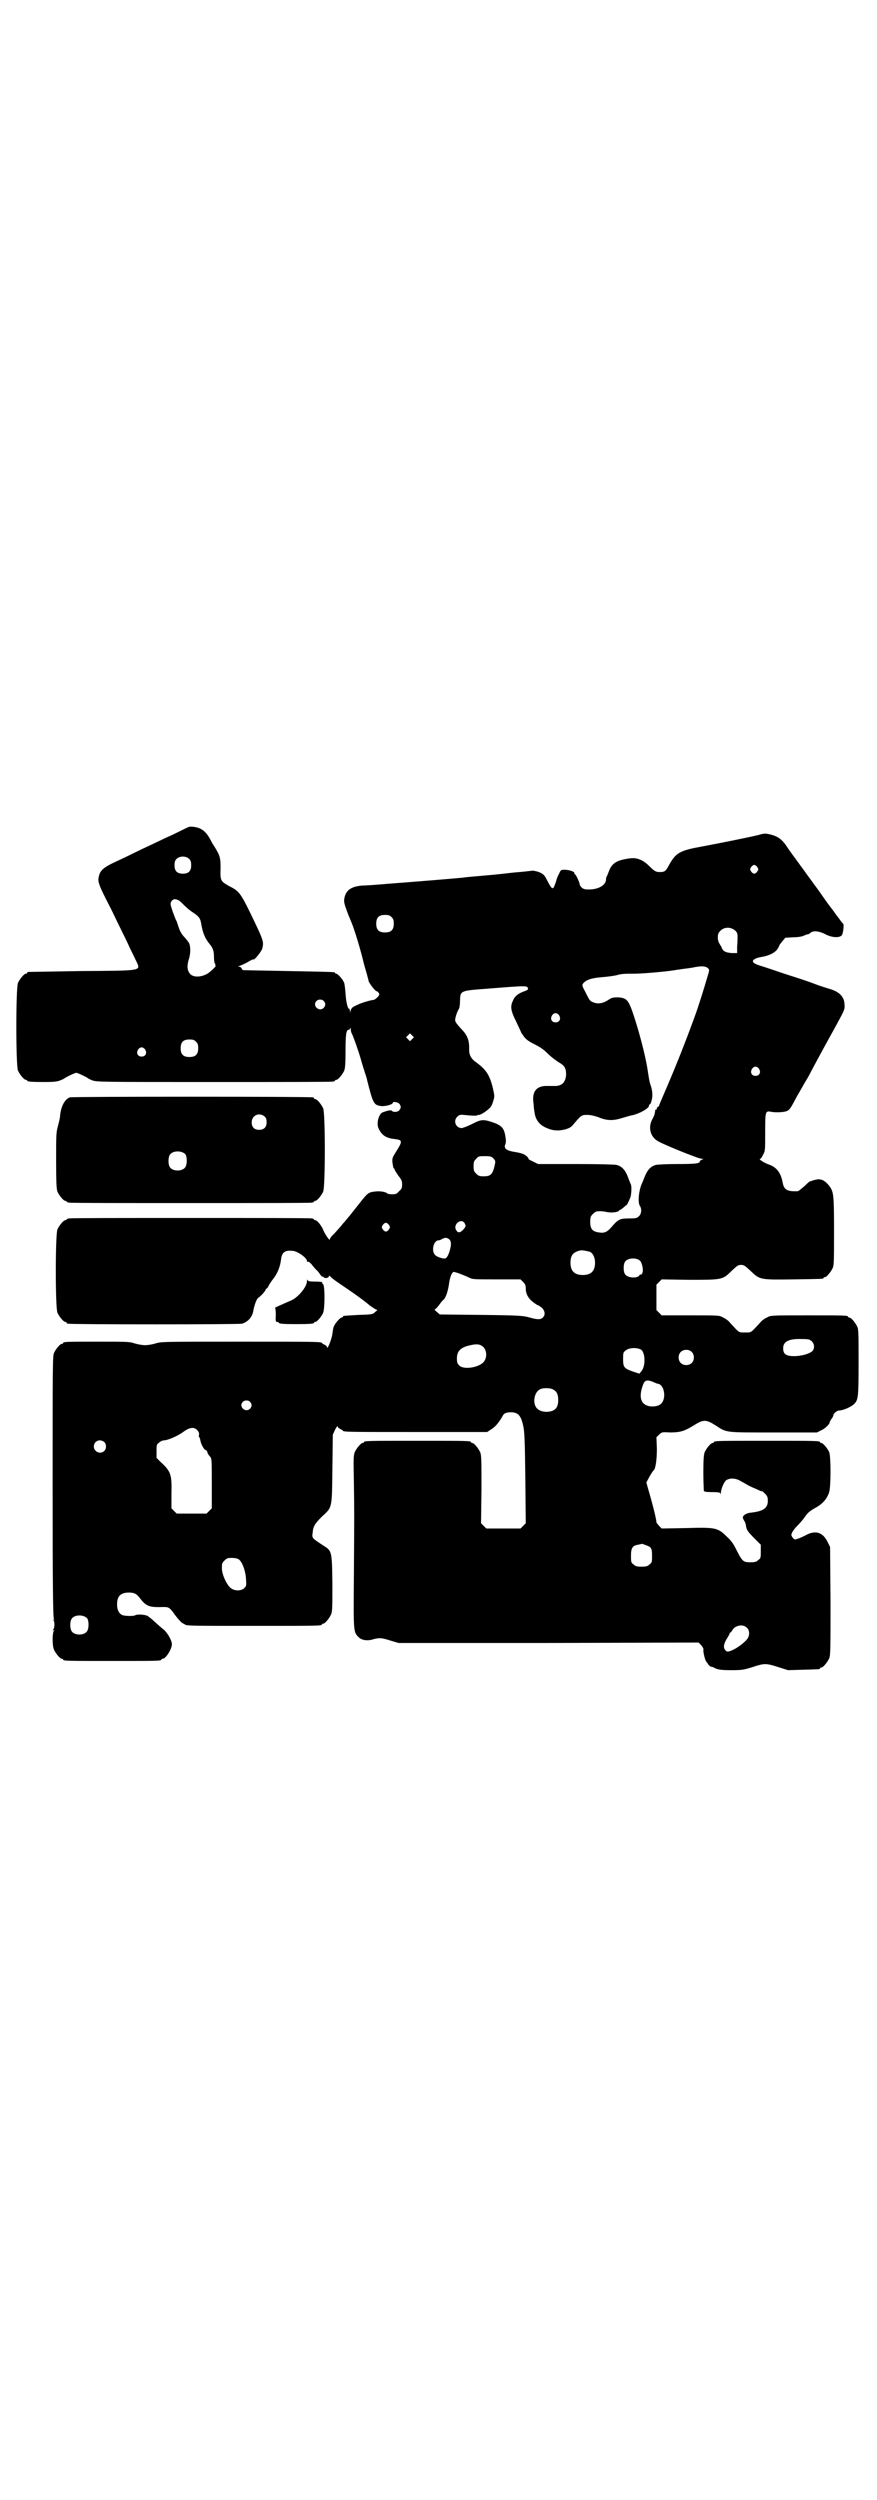 <?xml version="1.0" standalone="no"?>
<!DOCTYPE svg PUBLIC "-//W3C//DTD SVG 20010904//EN"
 "http://www.w3.org/TR/2001/REC-SVG-20010904/DTD/svg10.dtd">
<svg version="1.0" xmlns="http://www.w3.org/2000/svg"
 width="1000pt" height="2850pt" viewBox="0 0 1000 2850"
 preserveAspectRatio="xMidYMid meet">
<g transform="translate(0,2850) scale(0.5,-0.5)"
fill="#000000" stroke="none">
<path d="M432 3815 c-4 -1 -11 -5 -40 -19 -12 -5 -32 -15 -45 -21 -13 -6 -34
-16 -46 -22 -12 -6 -31 -15 -42 -20 -21 -10 -30 -17 -33 -29 -4 -14 -3 -18 29
-80 16 -34 35 -71 40 -83 6 -12 13 -27 16 -33 10 -22 15 -21 -125 -22 -65 -1
-120 -2 -121 -2 -2 0 -3 -1 -3 -2 0 -1 -1 -2 -3 -2 -4 0 -14 -12 -18 -21 -5
-11 -5 -189 0 -200 4 -9 14 -21 18 -21 2 0 3 -1 3 -2 0 -2 9 -3 39 -3 23 0 30
1 37 4 5 2 9 4 10 5 2 2 23 12 26 12 3 0 24 -10 26 -12 1 -1 5 -3 10 -5 9 -4
21 -4 276 -4 147 0 269 0 273 1 3 0 5 2 5 2 0 1 1 2 3 2 4 0 14 12 18 21 2 5
3 16 3 46 0 39 2 47 7 47 2 0 3 2 4 4 0 2 1 1 1 -3 0 -3 1 -8 3 -11 3 -6 14
-37 19 -54 2 -7 6 -21 9 -30 3 -9 6 -18 6 -20 14 -55 15 -58 34 -60 11 0 25 4
25 8 0 3 11 1 14 -2 5 -5 5 -11 0 -16 -4 -4 -13 -4 -16 -1 -2 3 -10 1 -21 -3
-9 -3 -15 -25 -10 -36 7 -16 17 -23 37 -25 18 -2 18 -5 5 -26 -10 -16 -11 -17
-10 -28 1 -7 2 -12 3 -13 1 0 2 -1 2 -3 0 -1 4 -7 8 -13 7 -9 9 -12 9 -20 0
-9 -1 -11 -7 -16 -5 -6 -7 -7 -16 -7 -5 0 -11 1 -12 3 -5 3 -17 5 -29 3 -12
-1 -16 -5 -28 -20 -8 -10 -29 -37 -32 -40 -1 -1 -6 -8 -12 -14 -5 -7 -14 -16
-19 -22 -6 -5 -10 -11 -10 -13 0 -4 -11 12 -15 22 -4 10 -14 22 -18 22 -2 0
-3 1 -3 2 0 0 -2 2 -5 2 -4 1 -128 1 -277 1 -149 0 -273 0 -276 -1 -4 0 -6 -2
-6 -2 0 -1 -1 -2 -3 -2 -4 0 -14 -12 -18 -21 -5 -11 -5 -179 0 -190 4 -9 14
-21 18 -21 2 0 3 -1 3 -2 0 -1 1 -2 3 -2 7 -2 391 -2 397 0 13 4 22 14 25 26
3 17 8 30 12 33 5 3 17 16 17 19 0 1 1 2 2 2 1 0 2 2 4 5 1 3 6 11 11 17 10
13 16 28 18 45 2 16 9 21 27 19 11 -1 32 -16 32 -23 0 -2 1 -2 3 -2 1 1 4 -2
7 -5 3 -4 8 -10 11 -13 4 -3 8 -9 10 -12 2 -3 4 -4 5 -4 1 1 2 0 2 -1 0 -1 3
-2 6 -2 4 1 6 2 6 4 0 2 0 2 3 0 1 -2 10 -9 19 -15 40 -27 55 -38 72 -52 7 -5
13 -9 15 -9 2 0 1 -2 -3 -5 -6 -6 -8 -6 -38 -7 -36 -2 -36 -2 -36 -4 0 -1 -1
-2 -3 -2 -3 0 -14 -12 -17 -19 -2 -3 -3 -11 -4 -18 -1 -11 -12 -38 -12 -31 0
2 -3 5 -6 6 -3 2 -6 3 -6 4 0 3 -21 3 -189 3 -172 0 -178 0 -190 -4 -7 -2 -17
-4 -24 -4 -7 0 -17 2 -24 4 -11 4 -18 4 -82 4 -70 0 -81 0 -81 -3 0 -1 -1 -2
-3 -2 -4 0 -14 -12 -18 -21 -3 -7 -3 -37 -3 -306 0 -233 1 -298 3 -301 2 -2 1
-2 -1 -1 -2 1 -3 1 0 -1 3 -4 3 -18 -1 -22 -2 -2 -1 -2 1 -1 2 1 3 1 1 -1 -4
-5 -4 -34 0 -43 4 -9 14 -21 18 -21 2 0 3 -1 3 -2 0 -3 12 -3 112 -3 100 0
112 0 112 3 0 1 1 2 3 2 7 0 21 22 21 33 0 9 -10 26 -19 34 -6 4 -15 13 -21
18 -6 6 -13 11 -16 13 -7 3 -24 4 -28 1 -3 -2 -24 -2 -30 1 -7 4 -11 11 -11
24 0 18 7 26 25 27 14 0 19 -2 28 -14 14 -18 21 -20 53 -19 12 0 14 -1 26 -18
6 -8 13 -16 16 -18 3 -2 6 -3 7 -4 3 -3 21 -3 156 -3 142 0 156 0 156 3 0 1 1
2 3 2 4 0 14 12 18 21 3 7 3 17 3 71 -1 75 -1 74 -22 87 -24 16 -25 16 -23 28
1 15 5 21 21 37 24 22 23 18 24 109 l1 78 5 11 c3 6 6 10 6 8 0 -2 3 -5 6 -6
3 -2 6 -3 6 -4 0 -3 20 -3 170 -3 l159 0 9 6 c9 5 18 16 26 30 3 7 9 9 19 9
16 0 23 -7 28 -30 3 -13 4 -30 5 -119 l1 -104 -6 -6 -6 -6 -39 0 -39 0 -6 6
-6 6 1 77 c0 67 0 78 -3 85 -4 9 -14 21 -18 21 -2 0 -3 1 -3 2 0 3 -12 3 -122
3 -110 0 -122 0 -122 -3 0 -1 -1 -2 -3 -2 -4 0 -14 -12 -18 -21 -3 -8 -3 -16
-2 -67 1 -69 1 -70 0 -219 -1 -125 -1 -124 11 -136 7 -7 21 -9 35 -4 13 3 17
3 39 -4 l17 -5 342 0 342 1 6 -6 c4 -5 6 -8 5 -12 0 -6 4 -23 7 -26 1 -1 3 -4
5 -7 2 -2 4 -4 5 -4 2 0 5 -1 7 -2 8 -5 17 -6 41 -6 23 0 28 1 47 7 27 9 31 9
59 0 l22 -7 34 1 c38 1 39 1 39 3 0 1 1 2 3 2 4 0 14 12 18 21 3 8 3 21 3 131
l-1 123 -6 12 c-10 20 -25 26 -45 17 -15 -8 -26 -12 -29 -12 -1 0 -4 2 -6 5
-3 5 -3 6 0 12 2 4 8 11 12 15 5 5 11 12 14 16 9 13 12 16 28 25 16 9 25 20
30 35 4 15 4 80 0 91 -4 9 -14 21 -18 21 -2 0 -3 1 -3 2 0 3 -12 3 -121 3
-109 0 -121 0 -121 -3 0 -1 -1 -2 -3 -2 -4 0 -14 -12 -18 -21 -2 -6 -3 -15 -3
-46 0 -21 1 -40 1 -42 1 -2 5 -3 19 -3 15 0 18 -1 19 -3 0 -3 1 -2 1 1 0 9 7
25 12 29 9 6 23 5 35 -3 6 -3 14 -8 18 -10 4 -2 13 -6 18 -8 6 -3 11 -5 11 -4
1 0 4 -3 7 -6 5 -5 6 -8 6 -16 0 -17 -11 -24 -40 -27 -9 -1 -17 -6 -17 -11 0
-1 1 -4 3 -7 2 -3 4 -8 4 -11 2 -11 3 -13 23 -33 l11 -11 0 -15 c0 -14 0 -16
-6 -20 -4 -4 -7 -5 -18 -5 -16 0 -18 2 -31 27 -7 15 -13 23 -22 31 -21 21 -26
22 -94 20 l-55 -1 -6 6 c-3 4 -6 7 -6 8 0 7 -9 43 -20 80 l-3 11 7 13 c4 7 8
13 9 14 5 3 8 24 8 50 l-1 26 6 6 c6 6 7 6 25 5 23 0 33 3 54 16 22 14 28 14
50 0 26 -17 21 -16 133 -16 l98 0 10 5 c9 4 19 14 19 18 0 1 2 5 5 9 3 4 4 8
4 8 -1 0 0 2 3 5 3 3 7 5 9 5 10 0 30 9 36 16 8 9 9 15 9 93 0 64 0 76 -3 82
-4 9 -14 21 -18 21 -2 0 -3 1 -3 2 0 3 -12 3 -94 3 -82 0 -83 0 -91 -5 -5 -2
-12 -7 -15 -11 -23 -25 -20 -23 -35 -23 -15 0 -12 -2 -35 23 -3 4 -10 9 -15
11 -8 5 -9 5 -74 5 l-66 0 -6 6 -6 6 0 29 0 29 6 6 6 6 62 -1 c76 0 77 0 97
20 13 12 15 14 22 14 7 0 9 -2 22 -14 21 -20 21 -20 98 -19 66 1 68 1 68 3 0
1 1 2 3 2 4 0 14 12 18 21 3 6 3 19 3 85 0 82 -1 88 -10 101 -10 13 -18 17
-28 16 -5 -1 -10 -2 -12 -3 -2 -1 -4 -2 -4 -1 0 1 -6 -4 -13 -11 -7 -6 -14
-12 -16 -12 -23 -1 -31 3 -34 19 -4 23 -14 36 -32 42 -11 4 -25 13 -19 13 1 0
4 4 6 9 5 8 5 10 5 50 0 49 0 51 14 48 11 -2 29 -1 36 2 6 3 9 8 19 27 7 13
15 26 17 30 2 4 9 15 14 24 9 18 50 93 58 107 21 39 24 43 23 53 0 18 -10 30
-33 37 -7 2 -23 7 -36 12 -13 5 -37 13 -53 18 -16 5 -36 12 -45 15 -9 3 -21 7
-28 9 -6 2 -12 5 -13 7 -4 4 4 10 18 12 18 3 30 9 37 18 3 5 5 9 5 10 0 0 3 4
7 9 l6 7 18 1 c12 0 21 2 25 4 4 2 8 3 9 3 1 0 3 1 5 3 6 6 21 4 34 -3 15 -8
33 -9 38 -2 3 5 5 24 3 26 -1 0 -5 5 -9 11 -4 5 -10 13 -14 19 -4 5 -10 13
-13 17 -3 4 -9 13 -14 20 -5 7 -12 17 -16 22 -4 6 -11 15 -16 22 -5 7 -12 17
-16 22 -4 6 -11 15 -16 22 -5 7 -11 15 -14 20 -12 18 -22 25 -41 29 -8 2 -12
2 -25 -2 -21 -5 -85 -18 -128 -26 -50 -9 -59 -14 -74 -40 -8 -15 -10 -17 -17
-18 -13 -1 -16 0 -29 13 -15 15 -29 20 -44 18 -31 -4 -42 -11 -49 -31 -2 -5
-4 -11 -5 -11 0 -1 -1 -3 -1 -6 0 -13 -17 -23 -39 -23 -10 0 -13 1 -17 5 -2 2
-4 5 -4 7 0 3 -8 21 -10 22 -1 0 -2 1 -2 3 0 4 -10 7 -21 8 -10 0 -10 0 -14
-9 -3 -5 -6 -13 -7 -18 -2 -5 -4 -11 -5 -13 -4 -5 -6 -2 -18 21 -4 8 -10 12
-20 15 -5 1 -9 2 -9 2 -1 0 -9 -1 -18 -2 -9 -1 -24 -2 -32 -3 -8 -1 -34 -4
-58 -6 -24 -2 -47 -4 -52 -5 -20 -2 -117 -10 -171 -14 -23 -2 -49 -4 -58 -4
-27 -2 -39 -11 -42 -31 -1 -8 1 -13 9 -35 6 -14 12 -29 13 -33 5 -14 16 -50
23 -80 5 -17 10 -35 11 -40 4 -8 15 -22 18 -22 2 0 6 -5 6 -7 0 -4 -10 -13
-14 -13 -5 0 -29 -7 -38 -12 -10 -4 -12 -7 -14 -14 0 -5 0 -5 -1 1 0 3 -1 5
-2 5 -3 0 -7 16 -8 35 -1 11 -2 23 -4 26 -3 7 -14 19 -17 19 -2 0 -3 1 -3 2 0
2 -1 2 -106 4 -56 1 -102 2 -103 2 -2 0 -3 2 -4 4 -1 2 -3 4 -6 4 -3 0 -2 1 2
2 3 1 12 5 19 9 6 4 12 6 12 6 0 -5 18 17 20 24 4 16 4 17 -28 83 -22 45 -26
49 -48 60 -19 11 -20 12 -19 40 0 25 -1 29 -16 53 -3 4 -6 11 -8 14 -6 11 -13
19 -21 23 -7 4 -21 6 -26 5z m0 -74 c3 -3 4 -7 4 -14 0 -13 -6 -19 -19 -19
-13 0 -19 6 -19 19 0 7 1 11 4 14 7 8 23 8 30 0z m1295 -18 c3 -5 3 -5 0 -10
-2 -3 -5 -5 -7 -5 -2 0 -5 2 -7 5 -3 5 -3 5 0 10 2 3 5 5 7 5 2 0 5 -2 7 -5z
m-1319 -76 c3 -2 9 -8 13 -12 4 -4 13 -12 20 -16 13 -9 16 -13 18 -26 3 -18 8
-32 18 -44 9 -11 11 -17 11 -32 0 -7 1 -13 2 -14 1 -1 2 -2 1 -3 -1 -1 0 -2 1
-2 2 0 -11 -13 -19 -18 -14 -8 -31 -9 -39 -1 -7 8 -8 17 -4 32 5 14 5 31 1 39
-2 3 -7 10 -12 15 -6 7 -9 13 -12 22 -2 6 -4 13 -5 14 -1 1 -4 10 -8 20 -6 18
-6 19 -3 24 4 6 9 6 17 2z m485 -38 c4 -4 5 -7 5 -15 0 -14 -6 -20 -20 -20
-14 0 -20 6 -20 20 0 14 6 20 20 20 8 0 11 -1 15 -5z m784 -31 c4 -4 5 -7 5
-13 0 -4 0 -15 -1 -23 l0 -15 -12 0 c-14 1 -20 4 -23 12 -1 3 -4 7 -5 9 -2 3
-4 8 -4 14 0 8 1 11 6 16 9 9 24 9 34 0z m-62 -86 c3 -3 3 -4 -2 -20 -6 -21
-21 -69 -27 -85 -22 -61 -44 -116 -65 -165 -8 -19 -16 -37 -17 -40 -1 -4 -3
-6 -4 -6 -1 0 -2 -1 -2 -3 0 -2 -1 -3 -2 -3 -1 0 -2 -1 -2 -1 0 -1 0 -2 0 -3
0 -1 -1 -3 -1 -5 0 -2 -3 -9 -6 -14 -9 -18 -4 -38 12 -48 10 -7 94 -41 101
-41 5 0 5 0 1 -2 -3 -1 -5 -3 -5 -4 0 -5 -12 -6 -52 -6 -22 0 -44 -1 -48 -2
-12 -3 -19 -11 -25 -25 -3 -8 -6 -15 -7 -17 -7 -15 -10 -43 -5 -51 5 -7 4 -19
-2 -24 -4 -4 -7 -5 -19 -5 -24 0 -27 -1 -42 -18 -11 -13 -17 -16 -30 -14 -15
2 -20 8 -20 24 0 11 1 13 6 18 3 3 7 6 9 6 10 1 15 0 21 -1 11 -3 28 -1 30 3
1 2 2 2 2 1 0 0 3 2 7 5 3 3 7 6 7 6 2 0 6 9 10 19 2 8 3 26 0 30 -1 2 -4 10
-7 18 -6 14 -13 22 -25 25 -4 1 -40 2 -93 2 l-86 0 -12 6 c-7 3 -11 6 -10 6 1
0 0 2 -3 5 -5 5 -11 8 -31 11 -17 3 -22 8 -19 16 2 4 2 10 1 16 -3 22 -8 28
-32 36 -19 6 -24 6 -45 -5 -10 -5 -21 -9 -23 -9 -14 0 -20 17 -10 26 5 5 6 5
25 3 11 -1 20 -1 20 0 0 0 1 1 3 1 4 -1 18 8 25 15 4 3 7 10 9 17 3 10 3 11
-1 29 -7 29 -15 42 -37 58 -13 9 -18 18 -17 33 0 20 -5 31 -19 45 -9 10 -13
15 -13 19 0 6 4 18 8 25 2 2 3 11 3 18 1 25 -1 24 65 29 88 7 89 7 90 0 1 -2
-2 -4 -8 -6 -14 -5 -22 -11 -26 -21 -7 -14 -5 -24 7 -48 6 -13 11 -23 11 -24
0 -1 4 -6 8 -12 6 -7 13 -11 25 -17 12 -6 20 -12 29 -21 7 -7 18 -15 24 -19
13 -7 17 -13 17 -28 -1 -17 -9 -26 -25 -26 -4 0 -12 0 -17 0 -26 1 -37 -13
-32 -42 0 -5 1 -13 2 -18 2 -17 11 -29 28 -36 13 -6 27 -7 42 -3 10 3 14 5 20
13 17 20 18 20 30 20 8 0 16 -2 25 -5 19 -8 33 -9 55 -2 10 3 20 6 22 6 18 4
39 16 39 22 0 2 1 3 2 3 1 0 3 4 4 9 3 10 2 24 -3 37 -2 5 -4 19 -6 32 -4 26
-14 68 -28 113 -15 47 -18 51 -38 53 -11 0 -14 0 -21 -4 -14 -10 -26 -12 -38
-7 -7 3 -8 5 -17 23 -8 15 -8 16 -5 20 7 8 18 12 42 14 13 1 29 3 36 5 10 3
20 3 39 3 22 0 85 6 97 9 2 0 8 1 15 2 7 1 18 2 26 4 17 3 25 2 30 -3z m-877
-74 c5 -5 5 -11 0 -16 -10 -10 -27 5 -16 16 4 4 12 4 16 0z m537 -33 c5 -8 1
-16 -8 -16 -9 0 -13 8 -8 16 2 3 5 5 8 5 3 0 6 -2 8 -5z m-335 -54 l-5 -5 -4
4 -5 5 4 4 5 5 4 -4 5 -5 -4 -4z m-493 -6 c4 -4 5 -7 5 -15 0 -14 -6 -20 -20
-20 -14 0 -20 6 -20 20 0 14 6 20 20 20 8 0 11 -1 15 -5z m-116 -18 c5 -8 1
-16 -8 -16 -9 0 -13 8 -8 16 2 3 5 5 8 5 3 0 6 -2 8 -5z m1400 -44 c5 -8 1
-16 -8 -16 -9 0 -13 8 -8 16 2 3 5 5 8 5 3 0 6 -2 8 -5z m-606 -204 c4 -4 5
-6 4 -12 -5 -24 -9 -29 -26 -29 -10 0 -12 1 -17 6 -5 5 -6 7 -6 17 0 10 1 12
6 17 5 6 7 6 20 6 13 0 15 -1 19 -5z m-66 -147 c4 -7 4 -8 -3 -16 -7 -7 -12
-8 -16 0 -7 12 11 27 19 16z m-172 -5 c3 -5 3 -5 0 -10 -2 -3 -5 -5 -7 -5 -2
0 -5 2 -7 5 -3 5 -3 5 0 10 2 3 5 5 7 5 2 0 5 -2 7 -5z m135 -31 c6 -3 8 -10
5 -22 -3 -13 -7 -21 -11 -23 -4 -2 -20 3 -24 8 -9 9 -3 33 8 33 2 0 5 1 8 3 6
3 9 4 14 1z m323 -30 c7 -3 12 -13 12 -25 0 -19 -9 -28 -28 -28 -19 0 -28 9
-28 28 0 17 6 24 22 28 5 1 14 -1 22 -3z m114 -20 c5 -4 9 -22 6 -28 -1 -3 -3
-5 -4 -4 0 1 -2 0 -3 -2 -4 -7 -26 -6 -32 2 -5 6 -5 24 0 30 6 8 25 9 33 2z
m-408 -31 c8 -3 17 -7 21 -9 6 -3 14 -3 61 -3 l54 0 6 -6 c5 -5 6 -8 6 -15 0
-12 6 -23 17 -31 5 -4 10 -7 11 -7 1 0 5 -3 9 -6 7 -7 8 -16 2 -22 -5 -5 -12
-5 -30 0 -14 4 -20 5 -110 6 l-95 1 -7 6 c-3 3 -6 5 -5 5 1 0 6 5 10 10 4 6 9
12 11 13 5 5 10 21 12 36 2 16 7 27 11 27 1 0 9 -2 16 -5z m800 -153 c7 -6 7
-18 1 -23 -7 -6 -25 -11 -41 -11 -19 0 -25 5 -25 18 0 16 14 22 43 21 15 0 18
-1 22 -5z m-748 -14 c7 -8 8 -22 1 -32 -10 -14 -47 -20 -57 -9 -4 4 -5 7 -5
16 0 15 7 23 23 28 22 6 30 5 38 -3z m360 -6 c9 -9 9 -37 0 -48 l-5 -6 -15 5
c-20 7 -22 10 -22 28 0 14 0 16 6 20 8 7 28 7 36 1z m114 -4 c7 -6 7 -19 1
-25 -6 -7 -19 -7 -25 -1 -7 6 -7 19 -1 25 6 7 19 7 25 1z m-85 -70 c3 -1 6 -3
9 -3 14 -3 19 -33 7 -45 -5 -6 -18 -8 -28 -6 -17 4 -22 17 -17 38 5 18 8 22
18 20 4 -1 9 -3 11 -4z m-229 -17 c7 -4 10 -11 10 -23 0 -19 -8 -26 -26 -27
-21 0 -31 12 -28 32 2 11 8 19 17 21 9 2 22 1 27 -3z m-693 -27 c5 -5 5 -11 0
-16 -10 -10 -27 5 -16 16 4 4 12 4 16 0z m-120 -65 c3 -3 4 -6 4 -10 -1 -3 -1
-5 0 -5 1 -1 2 -4 3 -8 1 -9 9 -22 12 -22 1 0 3 -2 4 -5 0 -2 3 -7 5 -9 5 -5
5 -6 5 -62 l0 -57 -6 -6 -6 -6 -34 0 -34 0 -6 6 -6 6 0 34 c1 43 -1 50 -25 72
l-9 9 0 15 c0 14 0 16 6 20 3 3 8 5 11 5 8 0 32 10 45 20 14 10 24 11 31 3z
m-212 -27 c5 -5 5 -15 0 -20 -9 -9 -24 -2 -24 10 0 8 6 14 14 14 3 0 8 -2 10
-4z m1235 -235 c12 -4 14 -7 14 -24 0 -14 0 -16 -6 -20 -4 -4 -7 -5 -18 -5
-11 0 -14 1 -18 5 -6 4 -6 6 -6 20 0 17 3 23 16 25 5 1 8 2 9 2 1 0 4 -1 9 -3z
m-929 -32 c8 -5 16 -26 17 -45 1 -15 1 -16 -4 -21 -6 -6 -20 -7 -29 -1 -9 5
-21 29 -22 45 0 12 0 13 6 19 5 5 7 6 16 6 6 0 13 -1 16 -3z m-345 -135 c4 -6
4 -24 -1 -30 -7 -9 -27 -9 -34 0 -5 6 -5 24 0 30 7 9 27 9 35 0z m1504 -21 c7
-6 7 -18 1 -26 -6 -8 -22 -20 -33 -25 -12 -5 -13 -5 -18 1 -4 6 -2 15 6 27 3
5 5 9 5 10 0 1 1 2 2 2 1 0 2 2 4 5 6 11 24 15 33 6z"/>
<path d="M159 3198 c-12 -5 -20 -21 -22 -42 0 -5 -3 -16 -5 -24 -4 -14 -4 -21
-4 -78 0 -54 1 -65 3 -71 4 -9 14 -21 18 -21 2 0 3 -1 3 -2 0 0 2 -2 6 -2 3
-1 127 -1 276 -1 149 0 273 0 277 1 3 0 5 2 5 2 0 1 1 2 3 2 4 0 14 12 18 21
5 11 5 179 0 190 -4 9 -14 21 -18 21 -2 0 -3 1 -3 2 0 1 -1 2 -2 2 -8 2 -550
2 -555 0z m445 -44 c3 -3 4 -7 4 -13 0 -11 -6 -17 -17 -17 -11 0 -17 6 -17 17
0 16 17 24 30 13z m-181 -86 c4 -6 4 -24 -1 -30 -7 -9 -27 -9 -34 0 -5 6 -5
24 0 30 7 9 27 9 35 0z"/>
<path d="M700 2779 c0 -13 -20 -37 -36 -44 -23 -10 -39 -17 -37 -17 1 0 2 -6
2 -16 -1 -15 0 -16 3 -16 2 0 4 -1 4 -2 0 -2 9 -3 40 -3 31 0 40 1 40 3 0 1 1
2 3 2 4 0 14 12 18 21 4 11 4 60 0 65 -2 1 -3 3 -2 4 1 1 -6 2 -16 2 -14 0
-17 1 -18 4 0 2 -1 1 -1 -3z"/>
</g>
</svg>

